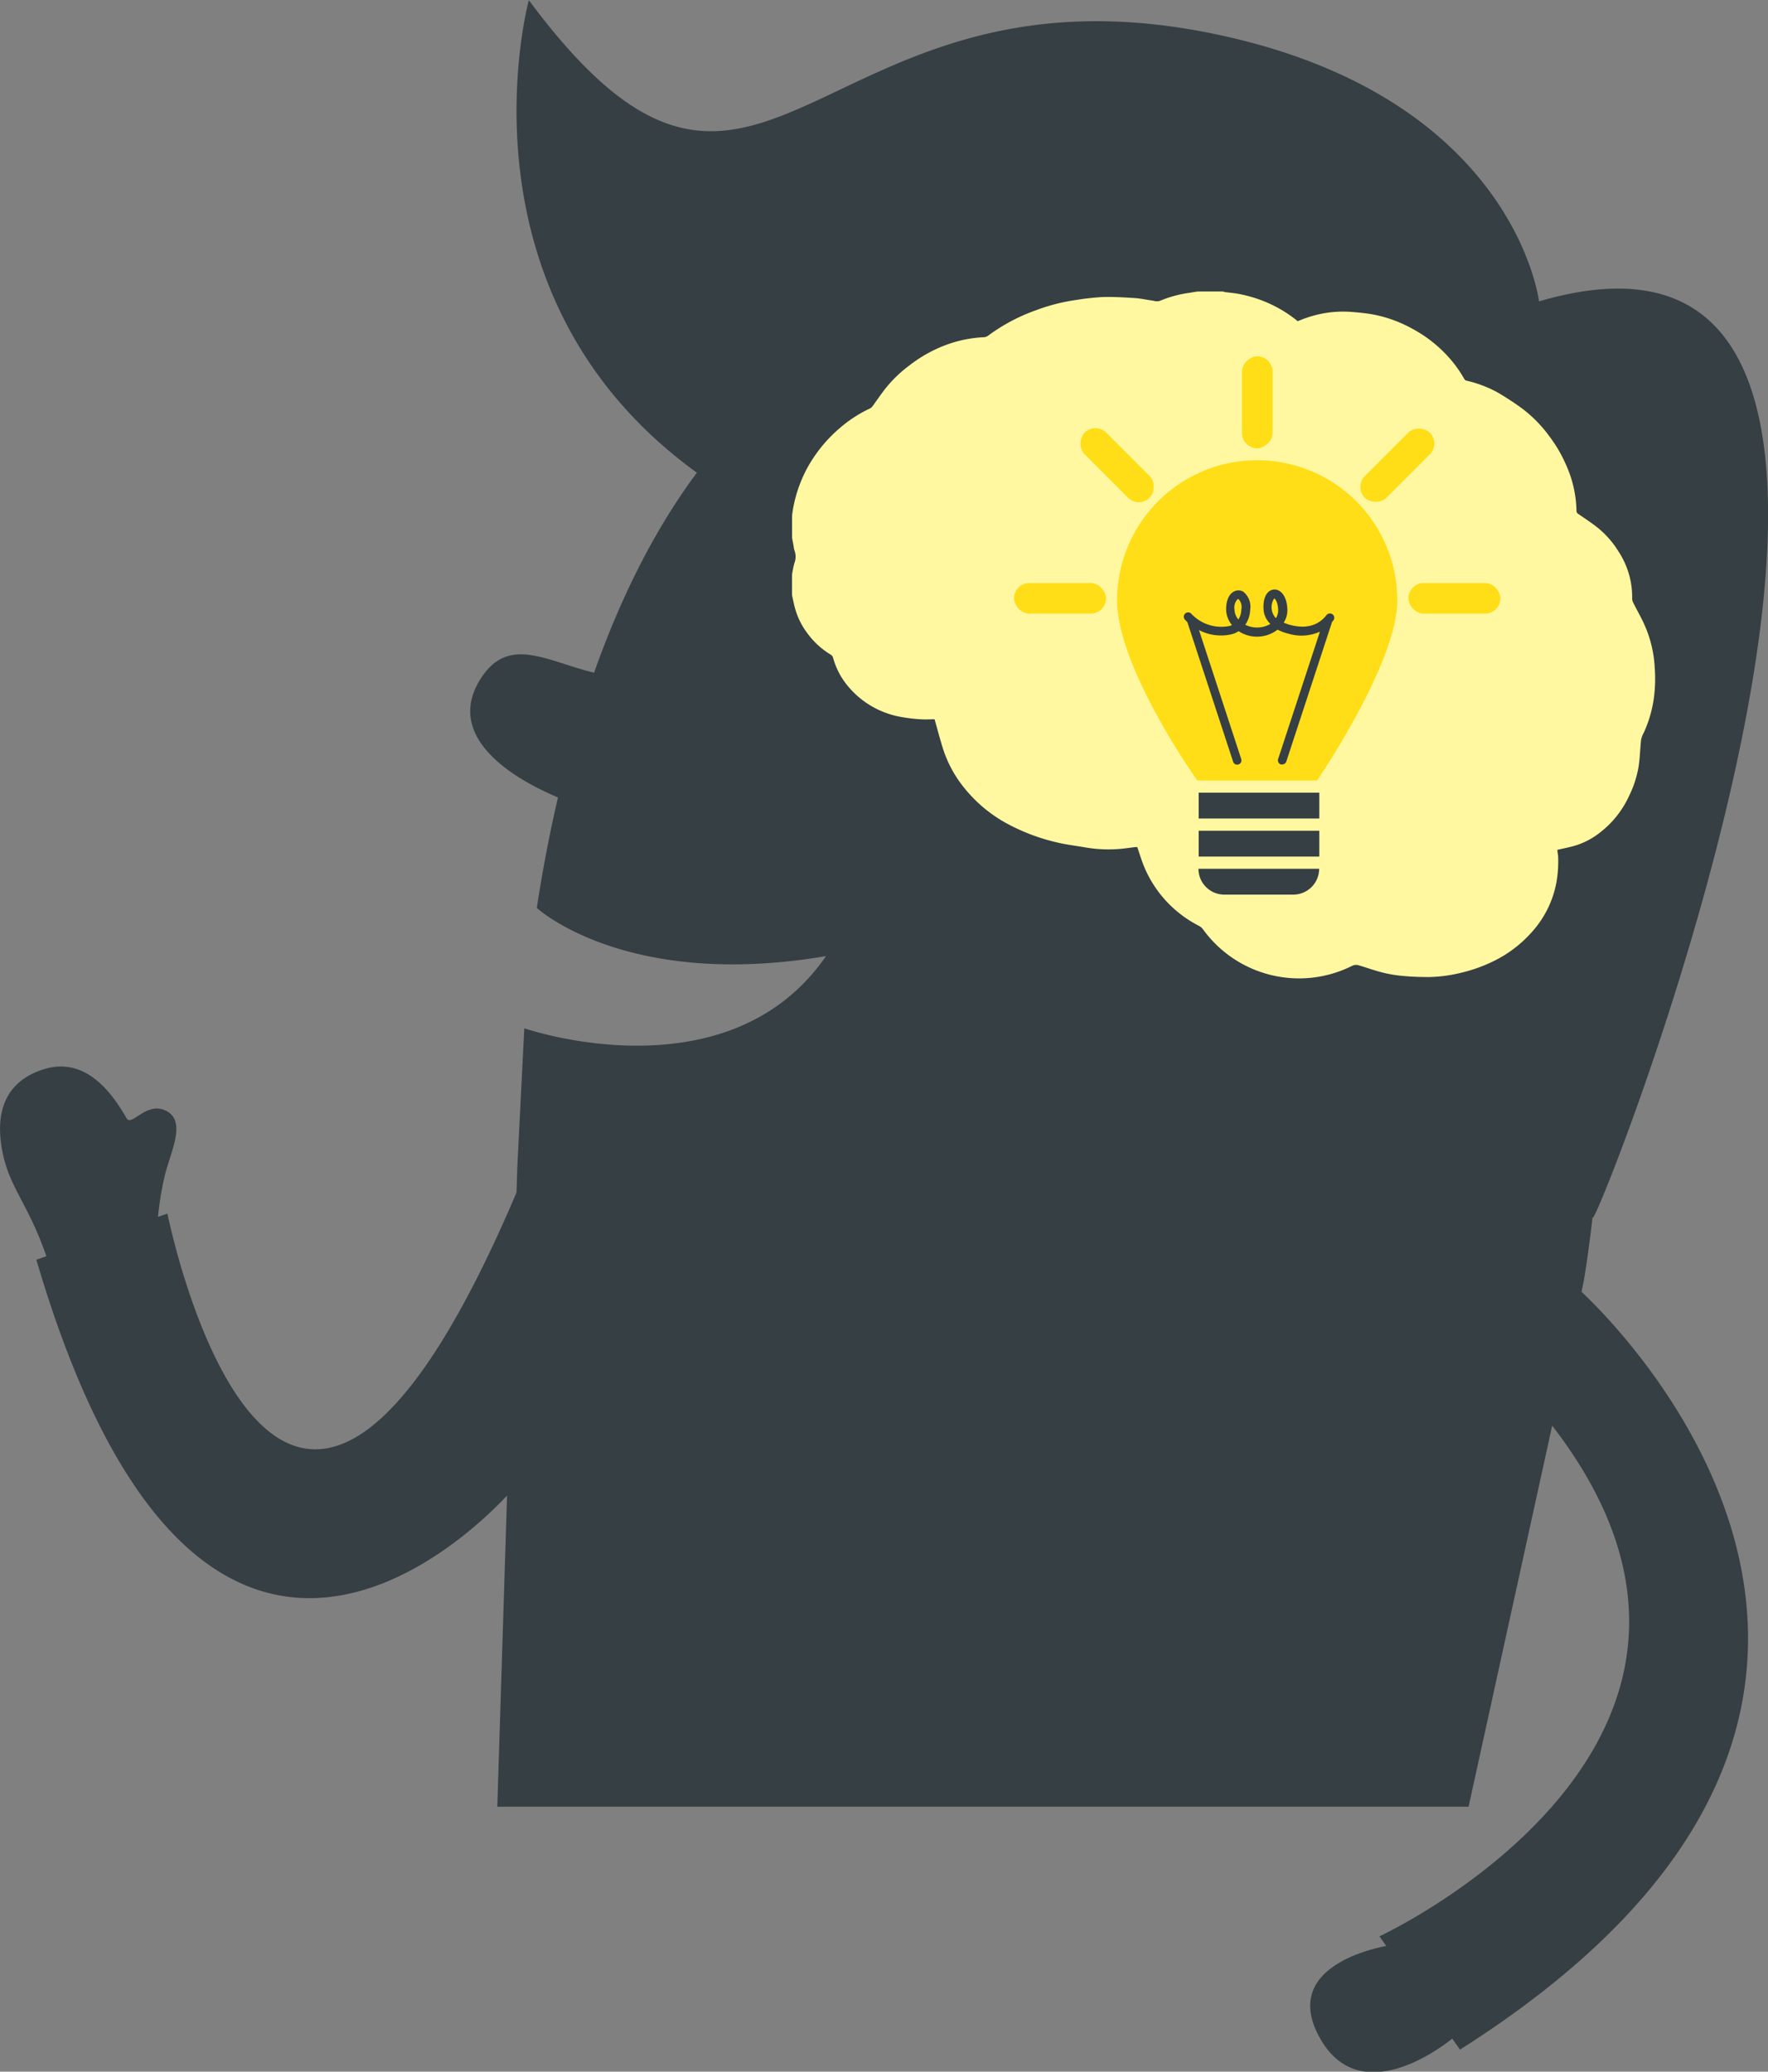 <svg id="Brain" xmlns="http://www.w3.org/2000/svg" viewBox="0 0 322.28 377.65">
  <rect x="0" y="0" width="322.28" height="377.65" fill="#808080" stroke="none"/>
  <title>brain</title>
  <g>
    <path d="M960.09,3372.34l0.37-1.7s0.8-4.44,1.65-11.91l0.06,0.07c1,1.12,77.44-192.59-9.82-167,0,0-4.33-36.71-57.72-48.44-74.61-16.4-83.43,51.51-126.42-6.47,0,0-14.59,53.41,30.63,86.14-8.07,10.84-14.15,23.47-18.74,36.46-8.6-2.08-15.44-6.77-20.5.83-6.27,9.43,2.62,17.13,13.92,21.91-1.61,6.91-2.87,13.7-3.86,20.14,0,0,16.21,15,52.72,8.78-17.93,26-55,13.16-55,13.16l-1.26,25-0.17,5.28v-0.32c-43.76,103-63.62,3.82-63.62,3.82l-1.72.6a57.12,57.12,0,0,1,1.15-7.16c1-4.49,4.21-10.22.32-12.18-3.57-1.81-6.3,3-7.22,1.34-3-5.31-7.82-11.14-15-8.93-6.16,1.89-8.81,6.55-7.85,13.58,1.06,7.75,4.72,10.26,8.25,20.52l-1.82.64c28.81,98.16,77.31,52,85.8,43l-1.78,56.71H939.51l15.24-69.47c44.63,57.86-31.49,93.1-31.49,93.1l1.24,1.75c-5.11,1-18.57,5-12.17,16.65,7.27,13.27,22.15,1.9,24.2.25l1.42,2C1036.73,3447.86,967.12,3378.92,960.09,3372.34Z" transform="translate(-671.81 -3136.86)" style="fill: #363f43"/>
    <g>
      <g id="uX9SFw">
        <path d="M890.17,3190h4.66a0.47,0.47,0,0,0,.15.09c0.82,0.11,1.65.18,2.47,0.32a24.47,24.47,0,0,1,6.2,2,23.37,23.37,0,0,1,4.71,3c0.54-.2,1-0.42,1.55-0.59a20.23,20.23,0,0,1,8.12-1.11c1.24,0.1,2.49.21,3.71,0.41a23.91,23.91,0,0,1,7.43,2.62,24.35,24.35,0,0,1,7,5.57,22.75,22.75,0,0,1,2.59,3.69,0.63,0.63,0,0,0,.36.25,22.12,22.12,0,0,1,5.5,2.05,51.3,51.3,0,0,1,4.45,2.88,23.72,23.72,0,0,1,5.11,5.14,25.21,25.21,0,0,1,3,5.06,21.44,21.44,0,0,1,2,8.59,0.64,0.64,0,0,0,.35.59c1.31,0.92,2.68,1.78,3.9,2.82a17,17,0,0,1,3.4,4,15.11,15.11,0,0,1,2.5,8.56,1.77,1.77,0,0,0,.2.8c0.69,1.39,1.48,2.73,2.1,4.15a21.93,21.93,0,0,1,1.81,7.68,26.67,26.67,0,0,1-.16,5.58,22.59,22.59,0,0,1-1.82,6.25,4.43,4.43,0,0,0-.5,1.32c-0.18,1.59-.21,3.2-0.44,4.77a19.11,19.11,0,0,1-1.68,5.31,17.91,17.91,0,0,1-5.6,7,13.73,13.73,0,0,1-4.54,2.28c-1,.27-2,0.47-3,0.7,0,0.44.13,0.9,0.14,1.37a22.32,22.32,0,0,1-.29,4.4,18.49,18.49,0,0,1-4.42,9.12,22.51,22.51,0,0,1-7,5.37,27.93,27.93,0,0,1-6.38,2.24,26.09,26.09,0,0,1-5.52.69c-1.59,0-3.19-.06-4.77-0.21a23.76,23.76,0,0,1-3.66-.62c-1.5-.38-3-0.93-4.45-1.35a1.61,1.61,0,0,0-1.05.13,21.61,21.61,0,0,1-27.17-6.61,2.3,2.3,0,0,0-.74-0.66,21.26,21.26,0,0,1-10-10.75c-0.49-1.16-.84-2.38-1.27-3.62a2.77,2.77,0,0,0-.34,0c-1.19.13-2.37,0.33-3.56,0.38a24.44,24.44,0,0,1-5.31-.28c-1.81-.32-3.64-0.52-5.42-0.95a36.17,36.17,0,0,1-9.45-3.62,25.67,25.67,0,0,1-7.49-6.36,21.86,21.86,0,0,1-3.74-6.78c-0.61-1.86-1.09-3.76-1.64-5.69-0.8,0-1.68.06-2.55,0a29.26,29.26,0,0,1-4-.51,16.18,16.18,0,0,1-9.22-5.5,13.7,13.7,0,0,1-2.74-5.23,1,1,0,0,0-.39-0.52,14.69,14.69,0,0,1-4.23-3.84,13.63,13.63,0,0,1-2.36-4.82c-0.19-.74-0.34-1.49-0.5-2.24q0-1.82,0-3.65a17.3,17.3,0,0,1,.43-2.14,3.29,3.29,0,0,0,0-2.39,3.15,3.15,0,0,1-.12-0.63l-0.3-1.62v-4.05c0.07-.47.12-0.94,0.21-1.4a24.77,24.77,0,0,1,2.82-7.73,26.09,26.09,0,0,1,5.62-6.77,23.74,23.74,0,0,1,5.55-3.62,1.23,1.23,0,0,0,.45-0.38c0.67-.92,1.32-1.86,2-2.78a23.37,23.37,0,0,1,4.64-4.61,25.41,25.41,0,0,1,6.53-3.72,22.84,22.84,0,0,1,7.16-1.5A1.47,1.47,0,0,0,852,3198a33.35,33.35,0,0,1,8.64-4.58,34.19,34.19,0,0,1,7.08-1.84,49.66,49.66,0,0,1,5-.57c2-.06,4,0.06,6,0.19,1.1,0.07,2.19.34,3.29,0.47a2.13,2.13,0,0,0,1.19.05,21.28,21.28,0,0,1,5.28-1.46C889,3190.19,889.59,3190.06,890.17,3190Z" transform="translate(-671.81 -3136.86)" style="fill: #fff8a1"/>
      </g>
      <g id="lightbulb">
        <g>
          <rect x="218.5" y="144.5" width="21.99" height="4.71" style="fill: #363f43"/>
          <rect x="218.5" y="151.44" width="21.99" height="4.71" style="fill: #363f43"/>
          <path d="M895,3299.94h12.56a4.71,4.71,0,0,0,4.71-4.71h-22A4.71,4.71,0,0,0,895,3299.94Z" transform="translate(-671.81 -3136.86)" style="fill: #363f43"/>
          <path d="M926.52,3246.3c0,11.46-14.62,32.84-14.62,32.84H890.06s-14.62-20.49-14.62-32.84A25.54,25.54,0,1,1,926.52,3246.3Z" transform="translate(-671.81 -3136.86)" style="fill: #ffde17"/>
          <path d="M889,3248.78a0.78,0.78,0,1,0-1.22,1,5.33,5.33,0,0,0,.47.5l8.33,25.41a0.78,0.78,0,1,0,1.48-.49l-7.69-23.48a8.63,8.63,0,0,0,6.11.72,4.85,4.85,0,0,0,1.12-.52,6,6,0,0,0,3.28,1,6.11,6.11,0,0,0,3.81-1.28,8.69,8.69,0,0,0,2,.74,8.21,8.21,0,0,0,5.72-.37l-7.61,23.2a0.78,0.78,0,0,0,.5,1,0.76,0.76,0,0,0,.25,0,0.78,0.78,0,0,0,.74-0.54l8.34-25.45c0.07-.08.15-0.15,0.22-0.24a0.78,0.78,0,1,0-1.23-1c-1.51,1.93-3.72,2.54-6.55,1.82a7.8,7.8,0,0,1-1.26-.44,4.16,4.16,0,0,0,.67-2.43c-0.07-1.7-.65-2.94-1.58-3.42a1.61,1.61,0,0,0-1.66.09c-0.82.55-1.22,1.79-1.1,3.42a4,4,0,0,0,1.24,2.58,4.82,4.82,0,0,1-4.57.15,5.19,5.19,0,0,0,.89-2.74,3.51,3.51,0,0,0-1.25-3.28,1.71,1.71,0,0,0-1.78,0c-0.89.5-1.37,1.7-1.35,3.29a4.5,4.5,0,0,0,1.07,2.79l-0.36.14A7.5,7.5,0,0,1,889,3248.78Zm15.07-2.84,0,0,0,0c0.23,0.12.67,0.7,0.73,2.09a2.62,2.62,0,0,1-.42,1.52A2.94,2.94,0,0,1,904.08,3245.94Zm-6.67.14,0.08,0a0.21,0.21,0,0,1,.1,0,2.11,2.11,0,0,1,.51,1.87,3.66,3.66,0,0,1-.54,1.84,2.93,2.93,0,0,1-.71-1.81A2.21,2.21,0,0,1,897.41,3246.08Z" transform="translate(-671.81 -3136.86)" style="fill: #363f43"/>
        </g>
        <rect x="184.84" y="106.28" width="16.77" height="5.58" rx="2.79" ry="2.79" style="fill: #ffde17"/>
        <rect x="256.73" y="106.28" width="16.77" height="5.58" rx="2.79" ry="2.79" style="fill: #ffde17"/>
        <rect x="867.06" y="3218.87" width="16.77" height="5.58" rx="2.79" ry="2.79" transform="translate(1862.66 -2812.29) rotate(45)" style="fill: #ffde17"/>
        <rect x="918.14" y="3218.87" width="16.77" height="5.58" rx="2.79" ry="2.79" transform="translate(-2678.5 -1538.1) rotate(-45)" style="fill: #ffde17"/>
        <rect x="892.6" y="3207.39" width="16.77" height="5.58" rx="2.79" ry="2.79" transform="translate(3439.36 -827.65) rotate(90)" style="fill: #ffde17"/>
      </g>
    </g>
  </g>
</svg>
